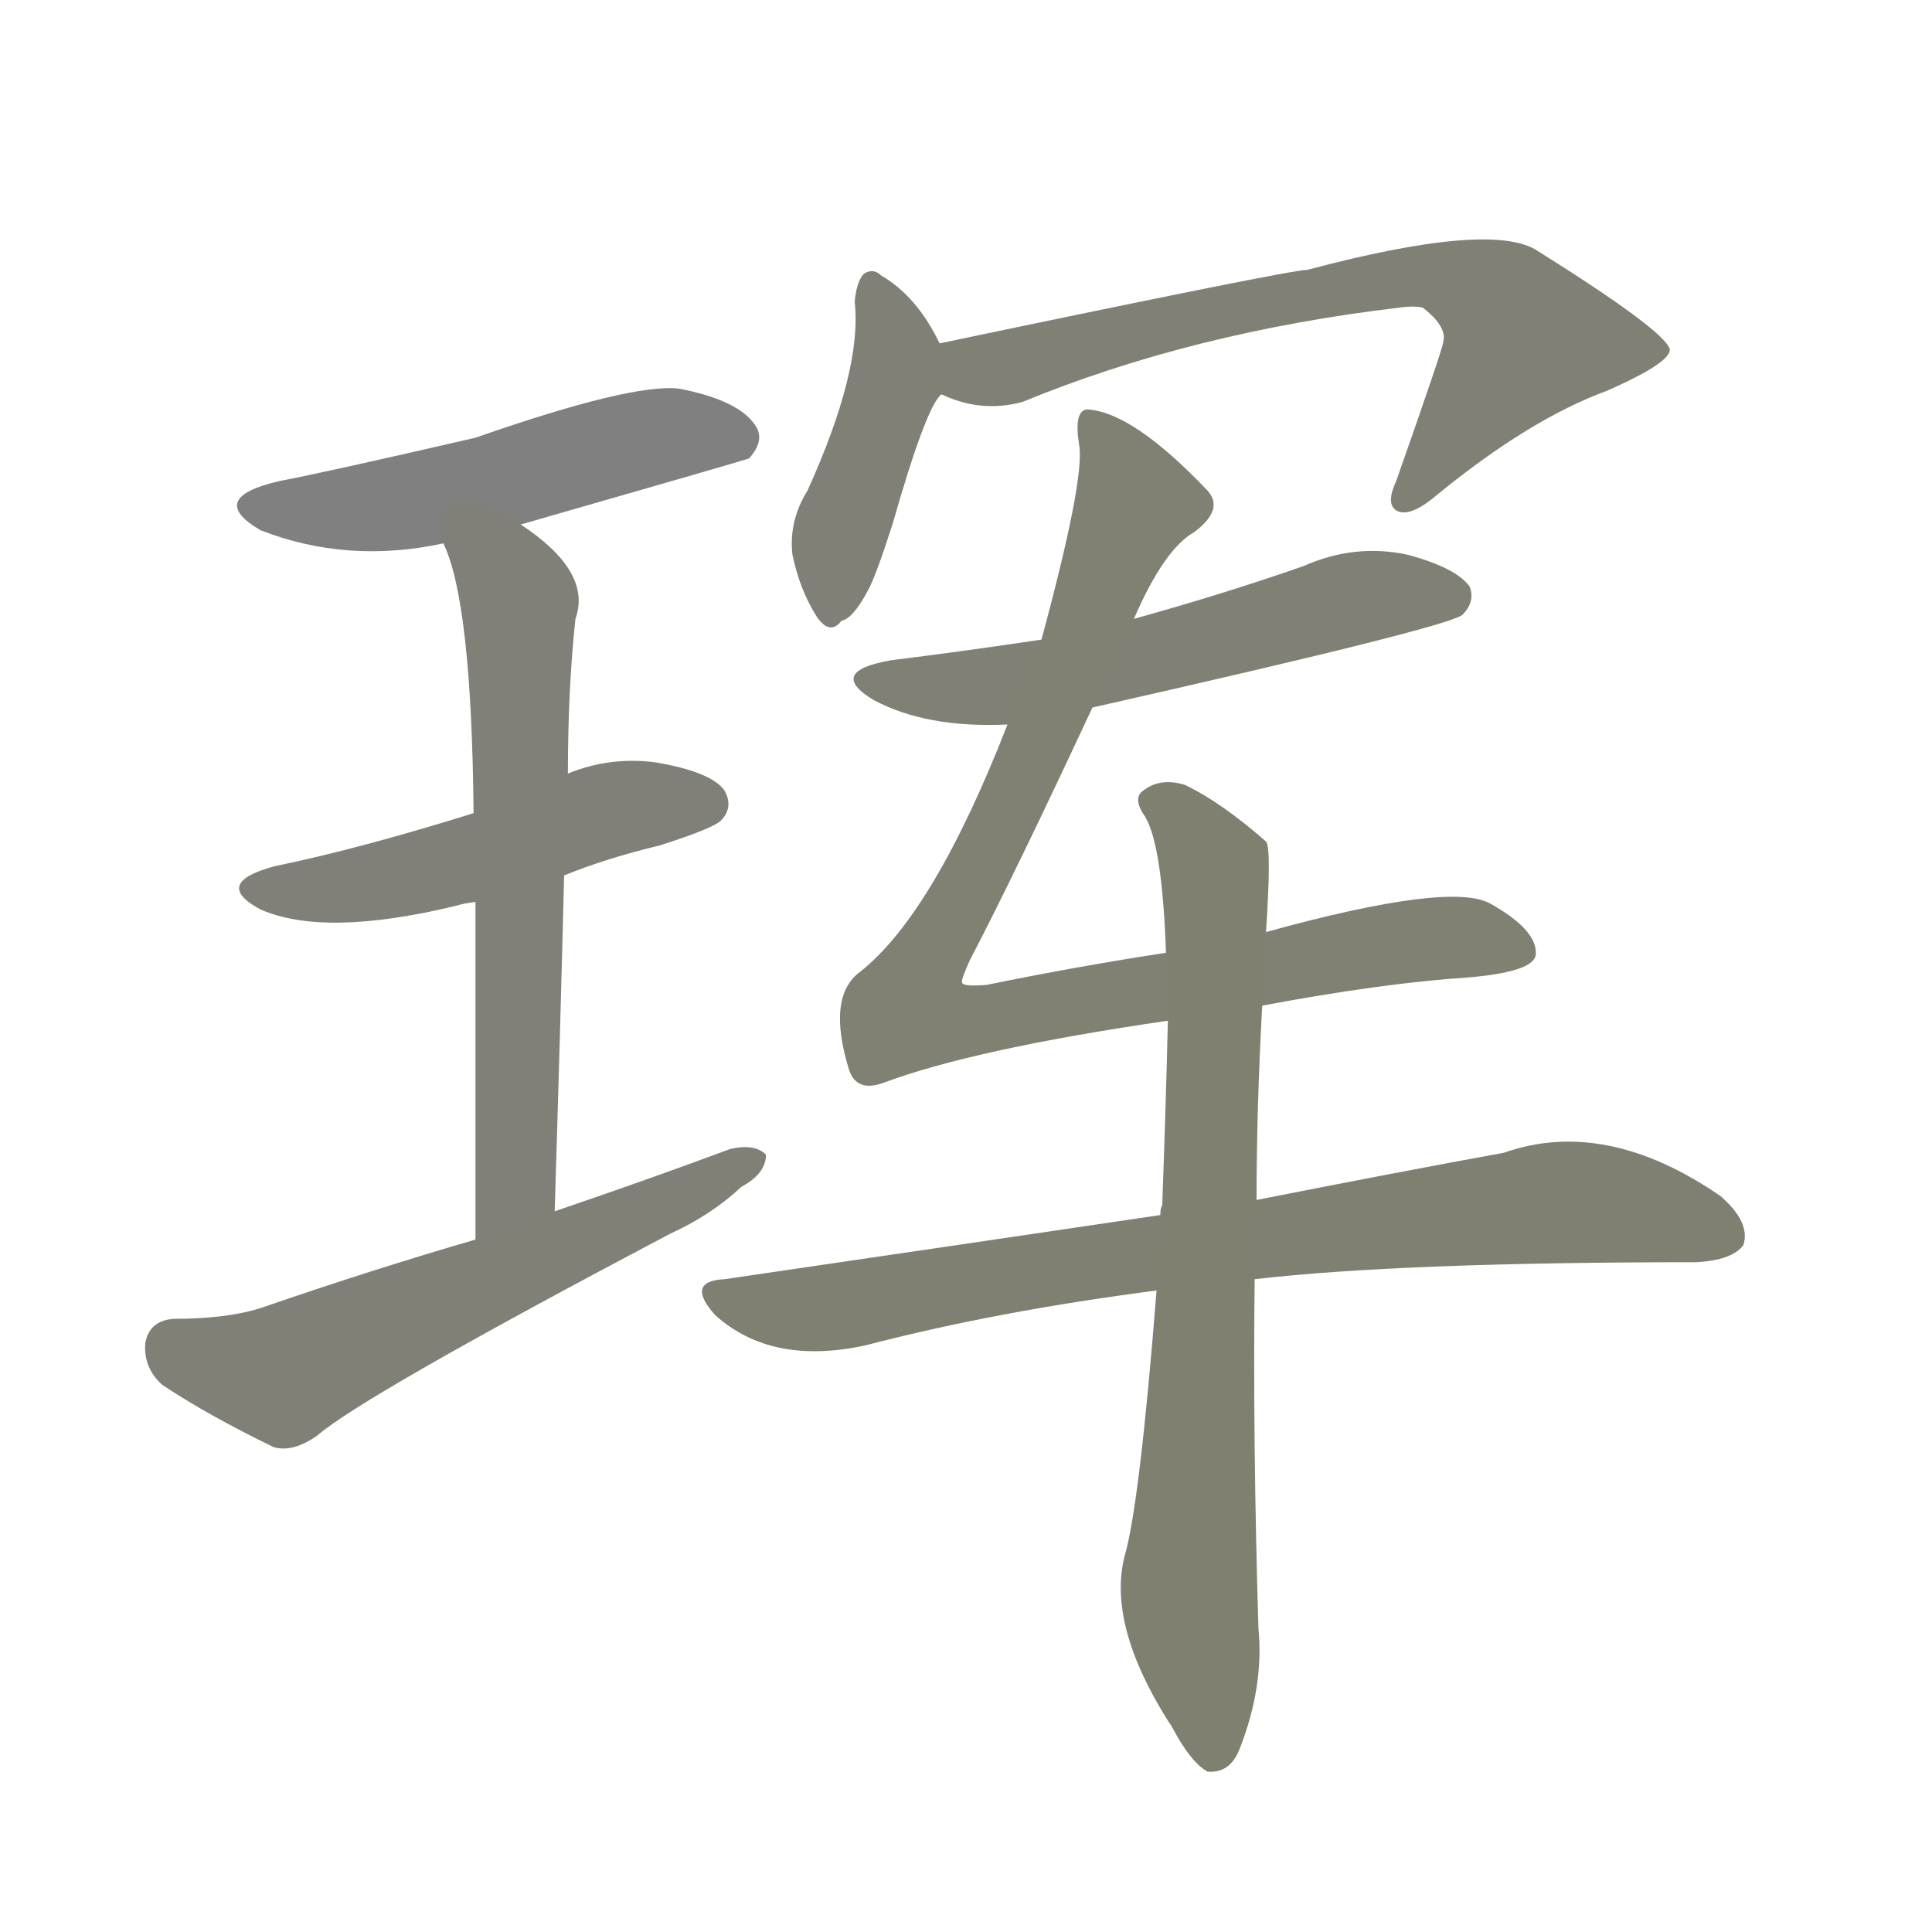 <svg version="1.1" viewBox="0 0 1024 1024" xmlns="http://www.w3.org/2000/svg">
  
  <g transform="scale(1, -1) translate(0, -900)">
    <style type="text/css">
        .stroke1 {fill: #808080;}
        .stroke2 {fill: #808079;}
        .stroke3 {fill: #808078;}
        .stroke4 {fill: #808077;}
        .stroke5 {fill: #808076;}
        .stroke6 {fill: #808075;}
        .stroke7 {fill: #808074;}
        .stroke8 {fill: #808073;}
        .stroke9 {fill: #808072;}
        .stroke10 {fill: #808071;}
        .stroke11 {fill: #808070;}
        .stroke12 {fill: #808069;}
        .stroke13 {fill: #808068;}
        .stroke14 {fill: #808067;}
        .stroke15 {fill: #808066;}
        .stroke16 {fill: #808065;}
        .stroke17 {fill: #808064;}
        .stroke18 {fill: #808063;}
        .stroke19 {fill: #808062;}
        .stroke20 {fill: #808061;}
        text {
            font-family: Helvetica;
            font-size: 50px;
            fill: #808060;
            paint-order: stroke;
            stroke: #000000;
            stroke-width: 4px;
            stroke-linecap: butt;
            stroke-linejoin: miter;
            font-weight: 800;
        }
    </style>

    <path d="M 276 622 Q 391 655 397 657 Q 406 667 400 675 Q 391 688 360 694 Q 335 697 252 668 Q 174 650 148 645 Q 109 636 138 619 Q 184 601 235 612 L 276 622 Z" class="stroke1"/>
    <path d="M 299 436 Q 321 445 350 452 Q 378 461 382 465 Q 389 472 384 481 Q 377 491 347 496 Q 323 499 301 490 L 251 469 Q 190 450 146 441 Q 112 432 138 418 Q 172 403 242 420 Q 245 421 252 422 L 299 436 Z" class="stroke2"/>
    <path d="M 294 258 Q 297 355 299 436 L 301 490 Q 301 535 305 572 Q 314 597 276 622 C 252 640 225 640 235 612 Q 250 581 251 469 L 252 422 Q 252 352 252 243 C 252 213 293 228 294 258 Z" class="stroke3"/>
    <path d="M 252 243 Q 197 227 139 207 Q 121 201 92 201 Q 79 200 77 188 Q 76 175 86 166 Q 110 150 145 133 Q 155 130 168 139 Q 192 160 355 246 Q 377 256 393 271 Q 406 278 406 288 Q 400 294 387 291 Q 344 275 294 258 L 252 243 Z" class="stroke4"/>
    <path d="M 498 718 Q 486 743 467 754 Q 463 758 458 755 Q 454 751 453 740 Q 457 704 428 640 Q 418 624 420 606 Q 424 587 433 573 Q 440 563 446 571 Q 452 572 460 587 Q 464 594 473 622 Q 491 685 499 691 C 507 701 507 701 498 718 Z" class="stroke5"/>
    <path d="M 499 691 Q 520 681 542 687 Q 632 724 742 737 Q 749 738 754 737 Q 767 727 765 719 Q 765 716 740 645 Q 734 632 741 629 Q 748 626 762 638 Q 811 678 852 693 Q 886 708 885 715 Q 882 725 815 767 Q 791 783 693 757 Q 684 757 498 718 C 469 712 471 701 499 691 Z" class="stroke6"/>
    <path d="M 579 525 Q 765 567 775 574 Q 782 581 779 589 Q 772 599 746 606 Q 718 612 691 600 Q 648 585 601 572 L 552 561 Q 512 555 472 550 Q 438 544 463 529 Q 491 514 534 516 L 579 525 Z" class="stroke7"/>
    <path d="M 669 367 Q 733 379 779 382 Q 813 385 814 394 Q 815 407 790 421 Q 769 433 671 406 L 618 395 Q 572 388 523 378 Q 511 377 510 379 Q 509 380 514 391 Q 538 437 579 525 L 601 572 Q 617 609 633 618 Q 649 630 640 640 Q 600 682 576 683 Q 569 682 572 664 Q 575 646 552 561 L 534 516 Q 495 416 456 385 Q 438 372 450 333 Q 454 321 468 326 Q 516 344 619 359 L 669 367 Z" class="stroke8"/>
    <path d="M 665 222 Q 743 231 899 231 Q 918 232 924 240 Q 928 252 912 266 Q 851 308 797 289 Q 742 279 666 264 L 615 256 Q 507 240 384 222 Q 363 221 379 203 Q 409 176 459 187 Q 528 205 613 216 L 665 222 Z" class="stroke9"/>
    <path d="M 613 216 Q 604 102 596 75 Q 587 39 619 -12 L 621 -15 Q 631 -34 640 -39 Q 652 -40 657 -27 Q 670 6 667 37 Q 664 136 665 222 L 666 264 Q 666 312 669 367 L 671 406 Q 674 451 671 454 Q 647 475 628 484 Q 615 488 606 481 Q 600 477 607 467 Q 616 452 618 395 L 619 359 Q 618 316 616 261 Q 615 260 615 256 L 613 216 Z" class="stroke10"/>
    
    
    
    
    
    
    
    
    
    </g>
</svg>